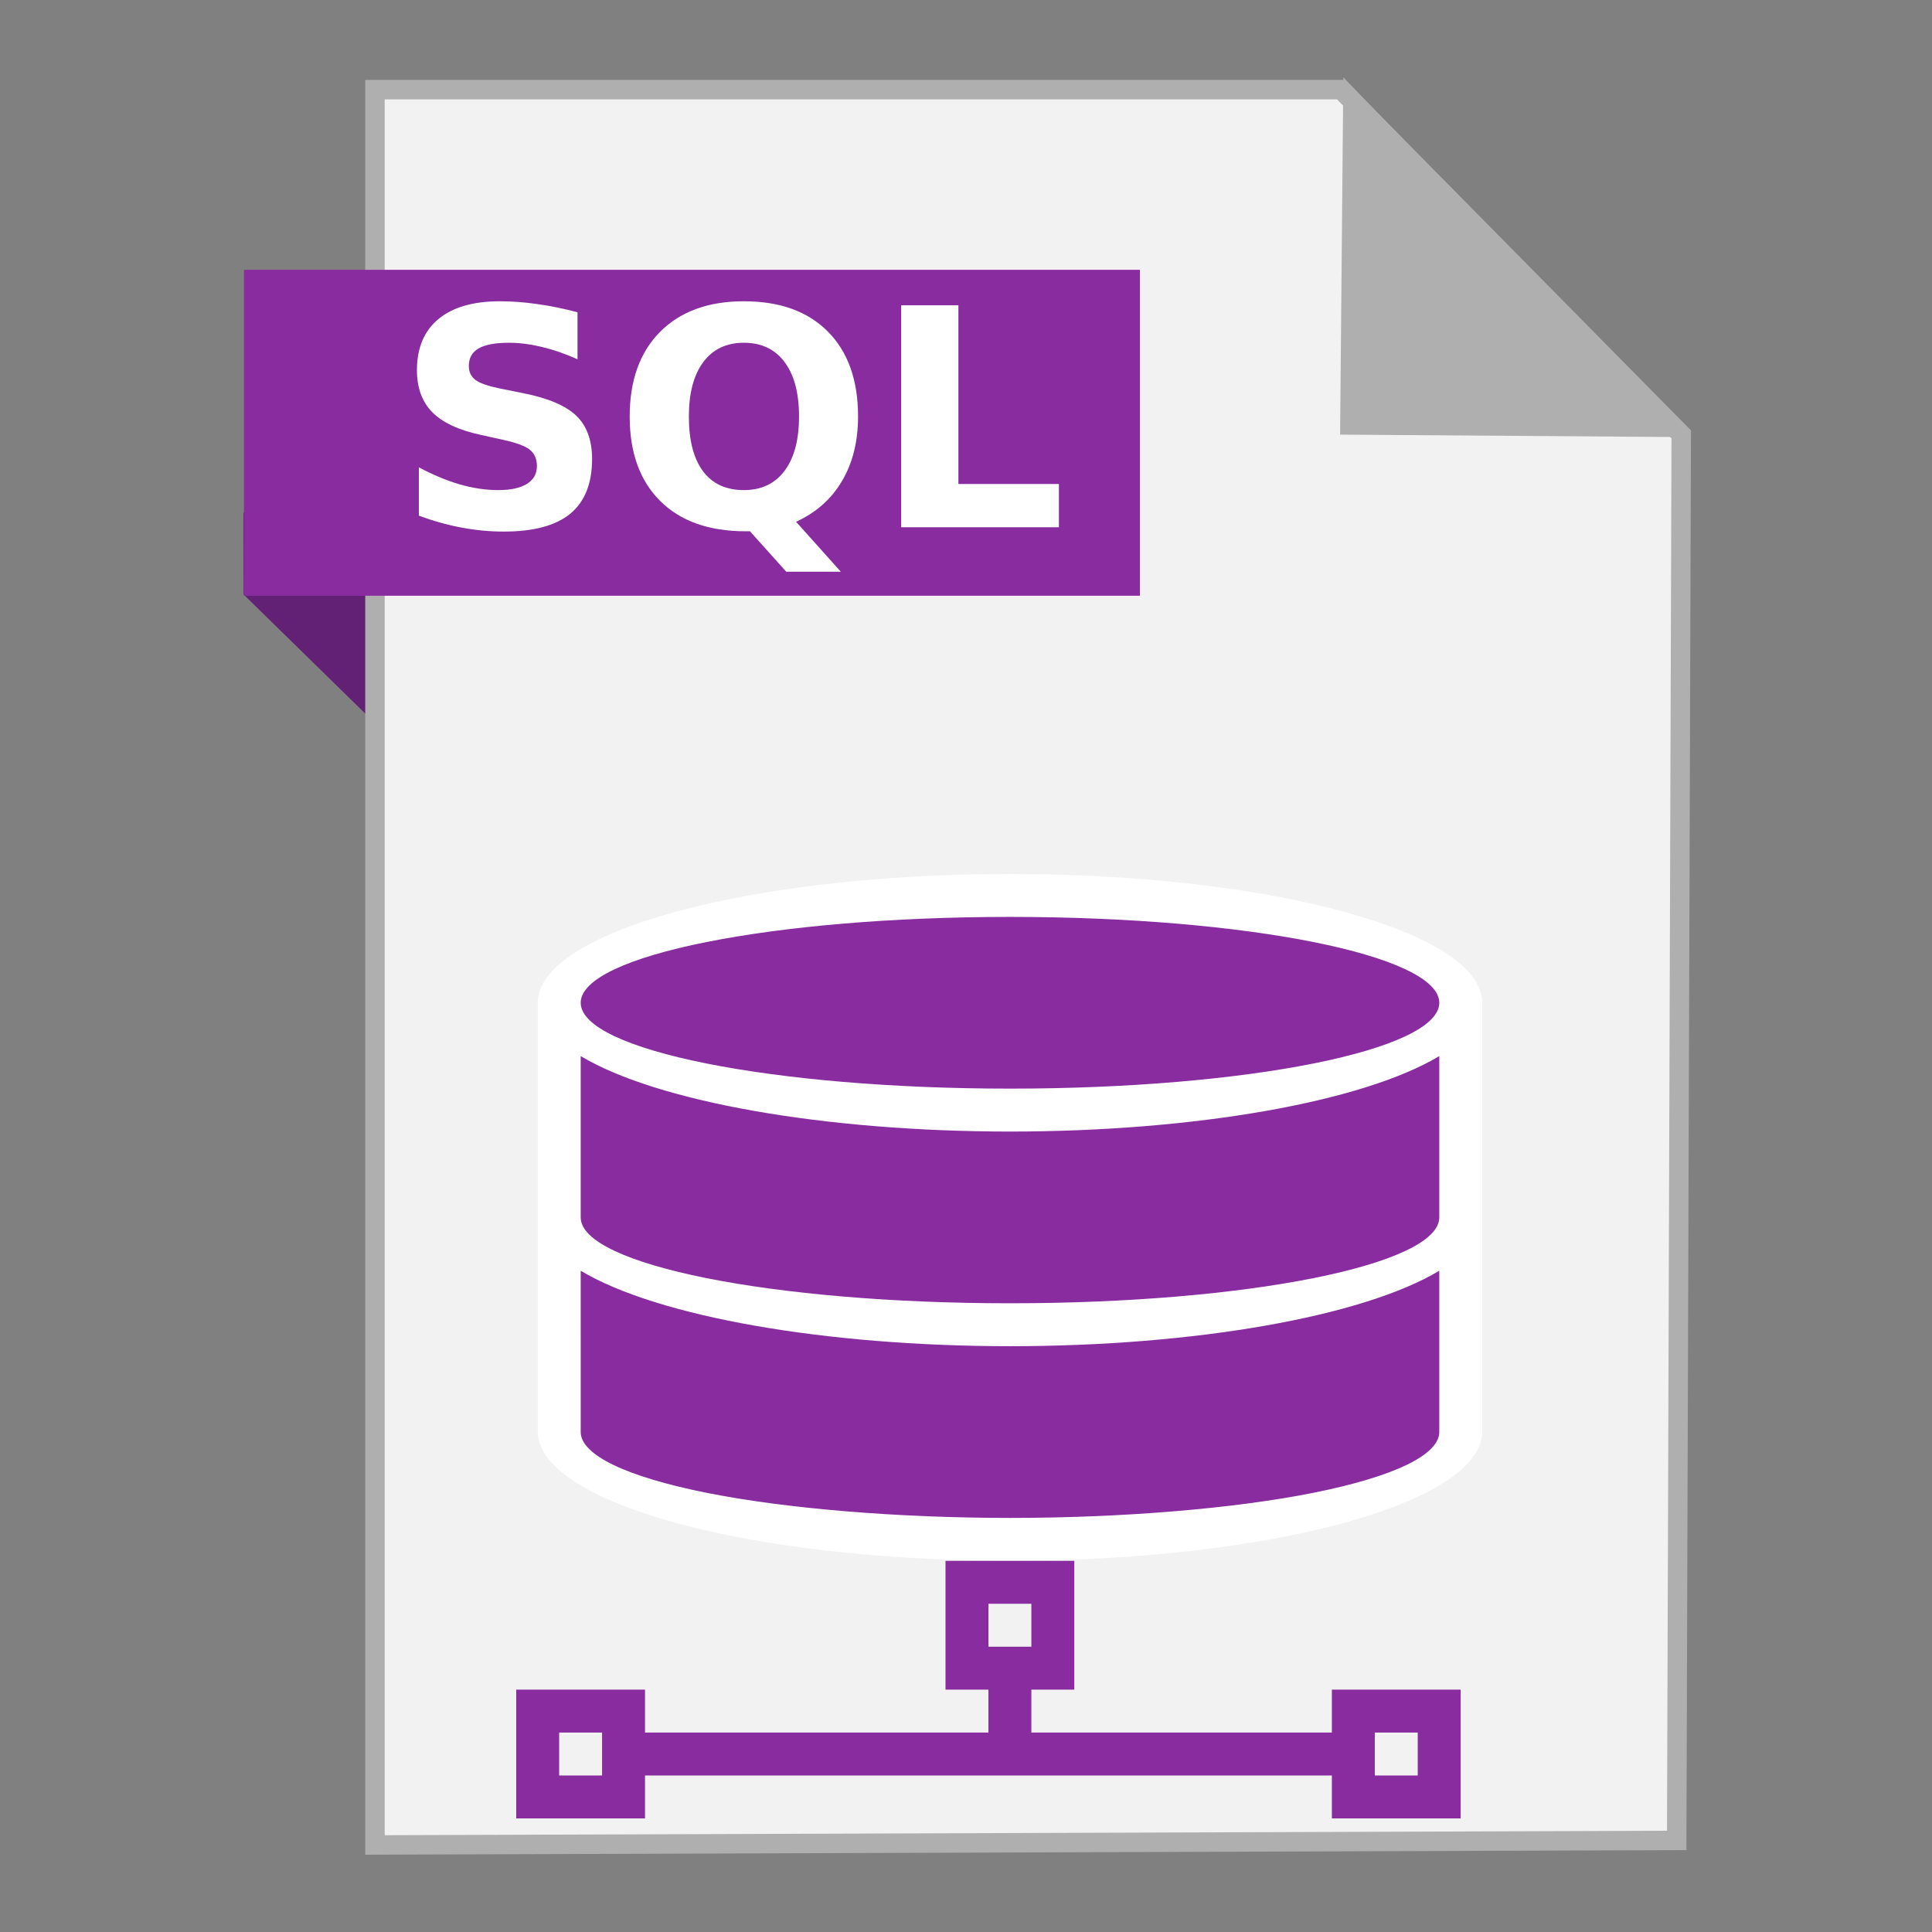 <?xml version="1.0" encoding="UTF-8" standalone="no"?>
<!-- Created with Inkscape (http://www.inkscape.org/) -->

<svg
   xmlns:dc="http://purl.org/dc/elements/1.1/"
   xmlns:cc="http://creativecommons.org/ns#"
   xmlns:rdf="http://www.w3.org/1999/02/22-rdf-syntax-ns#"
   xmlns:svg="http://www.w3.org/2000/svg"
   xmlns="http://www.w3.org/2000/svg"
   xmlns:sodipodi="http://sodipodi.sourceforge.net/DTD/sodipodi-0.dtd"
   xmlns:inkscape="http://www.inkscape.org/namespaces/inkscape"
   width="500"
   height="500"
   id="svg2"
   version="1.1"
   inkscape:version="0.91 r13725"
   sodipodi:docname="text-x-sqll.svg">
  <rect width="100%" height="100%" fill="#808080" stroke="none"/>
  <defs
     id="defs4" />
  <sodipodi:namedview
     id="base"
     pagecolor="#ffffff"
     bordercolor="#666666"
     borderopacity="1.0"
     inkscape:pageopacity="0.0"
     inkscape:pageshadow="2"
     inkscape:zoom="0.60666666"
     inkscape:cx="340.86044"
     inkscape:cy="208.48821"
     inkscape:document-units="px"
     inkscape:current-layer="layer1"
     showgrid="false"
     inkscape:window-width="1366"
     inkscape:window-height="715"
     inkscape:window-x="0"
     inkscape:window-y="24"
     inkscape:window-maximized="1" />
  <g
     inkscape:label="Layer 1"
     inkscape:groupmode="layer"
     id="layer1"
     transform="translate(0,-552.362)">
    <g
       id="g3357">
      <g
         id="g3360">
        <path
           style="fill:#632175;fill-opacity:1;fill-rule:evenodd;stroke:none;stroke-width:1px;stroke-linecap:butt;stroke-linejoin:miter;stroke-opacity:1"
           d="M 63.039,706.212 116.261,758.311 114.601,685.269 63,685.024 Z"
           id="path4230"
           inkscape:connector-curvature="0"
           sodipodi:nodetypes="ccccc" />
        <path
           style="fill:#f2f2f2;fill-rule:evenodd;stroke:#afafaf;stroke-width:5.035;stroke-linecap:butt;stroke-linejoin:miter;stroke-miterlimit:4;stroke-dasharray:none;stroke-opacity:1"
           d="m 97.041,1029.836 336.888,-1.174 1.174,-363.887 -88.037,-89.211 -250.025,0 z"
           id="path3364"
           inkscape:connector-curvature="0" />
        <path
           style="fill:#afafaf;fill-opacity:1;fill-rule:evenodd;stroke:#afafaf;stroke-width:5.035;stroke-linecap:butt;stroke-linejoin:miter;stroke-miterlimit:4;stroke-dasharray:none;stroke-opacity:1"
           d="m 431.519,662.931 -82.164,-0.587 0.759,-83.804 z"
           id="path4166"
           inkscape:connector-curvature="0"
           sodipodi:nodetypes="cccc" />
        <rect
           style="fill:#892ca0;fill-opacity:1;stroke:none;stroke-width:5;stroke-miterlimit:4;stroke-dasharray:none;stroke-opacity:1"
           id="rect4228"
           width="231.871"
           height="84.351"
           x="63.14"
           y="622.187" />
        <g
           id="g4173">
          <path
             sodipodi:nodetypes="zcczccz"
             inkscape:connector-curvature="0"
             id="path3779"
             d="M 266.241,951.696 C 165.94,949.386 146.588,925.581 146.588,925.581 l 0,-114.905 c 0,0 18.566,-23.014 107.782,-26.59 89.217,-3.575 125.351,26.115 125.351,26.115 l 0,110.631 c 0,0 -13.18,33.173 -113.48,30.863 z"
             style="fill:#892ca0;fill-opacity:1;stroke:#000000;stroke-width:0.815px;stroke-linecap:butt;stroke-linejoin:miter;stroke-opacity:1" />
          <path
             sodipodi:nodetypes="csccccccccccccccccccccccccccccccccccccccccccccccccccccccsccssssscccssscccccccssssssscccc"
             id="rect4185"
             d="m 261.384,778.547 c -67.495,0 -122.21,14.922 -122.21,33.33 l 0,55.55 0,44.44 0,11.11 c 0.044,4.746 3.861,9.486 11.11,13.801 0.043,0.022 0.087,0.044 0.13,0.067 1.602,0.955 3.369,1.89 5.295,2.799 0.115,0.051 0.231,0.102 0.347,0.152 1.893,0.886 3.935,1.748 6.119,2.582 0.237,0.087 0.476,0.174 0.717,0.26 2.066,0.77 4.253,1.516 6.553,2.235 0.487,0.153 0.979,0.305 1.476,0.456 2.304,0.693 4.716,1.359 7.226,1.996 0.367,0.095 0.736,0.189 1.107,0.282 2.753,0.686 5.621,1.338 8.593,1.953 0.195,0.037 0.39,0.074 0.585,0.111 2.923,0.593 5.943,1.151 9.049,1.671 0.511,0.088 1.025,0.174 1.541,0.26 2.821,0.458 5.71,0.885 8.658,1.28 0.813,0.111 1.63,0.22 2.452,0.326 2.685,0.33 5.415,0.634 8.181,0.911 1.351,0.144 2.711,0.281 4.079,0.412 1.98,0.18 3.977,0.347 5.989,0.499 2.176,0.168 4.368,0.32 6.575,0.456 1.807,0.105 3.623,0.199 5.446,0.282 2.125,0.102 4.26,0.189 6.401,0.26 1.71,0.061 3.425,0.111 5.143,0.152 3.139,0.076 6.288,0.119 9.439,0.129 3.557,-0.008 7.113,-0.059 10.654,-0.152 1.537,-0.043 3.071,-0.093 4.6,-0.152 2.667,-0.085 5.323,-0.193 7.964,-0.326 1.285,-0.074 2.565,-0.154 3.841,-0.239 2.639,-0.157 5.26,-0.338 7.855,-0.542 1.185,-0.104 2.364,-0.212 3.537,-0.326 2.88,-0.253 5.725,-0.536 8.528,-0.847 0.668,-0.078 1.334,-0.158 1.996,-0.239 3.052,-0.364 6.05,-0.762 8.983,-1.193 0.794,-0.128 1.582,-0.258 2.365,-0.391 2.563,-0.388 5.075,-0.8 7.53,-1.237 1.172,-0.219 2.329,-0.443 3.472,-0.673 2.263,-0.442 4.471,-0.905 6.618,-1.389 0.731,-0.171 1.454,-0.345 2.17,-0.521 2.544,-0.594 4.999,-1.217 7.356,-1.866 0.051,-0.015 0.102,-0.03 0.152,-0.044 0.087,-0.03 0.173,-0.059 0.26,-0.089 2.739,-0.775 5.339,-1.587 7.79,-2.43 2.522,-0.871 4.884,-1.777 7.074,-2.712 0.007,0 0.015,0 0.022,0 0.022,-0.007 0.044,-0.015 0.067,-0.022 2.149,-0.913 4.134,-1.855 5.946,-2.821 0.022,-0.015 0.044,-0.03 0.067,-0.044 0.785,-0.42 1.537,-0.845 2.255,-1.275 7.249,-4.314 11.066,-9.055 11.11,-13.801 l 0,-11.11 0,-44.44 0,-55.55 c 0,-18.408 -54.715,-33.33 -122.21,-33.33 z m 0,11.11 c 61.359,0 111.1,9.948 111.1,22.22 0,12.272 -49.741,22.22 -111.1,22.22 -61.359,0 -111.1,-9.948 -111.1,-22.22 0,-12.272 49.741,-22.22 111.1,-22.22 z m -111.1,36.021 c 19.817,11.881 63.24,19.514 111.1,19.529 47.86,-0.011 91.283,-7.648 111.1,-19.529 l 0,41.749 c 0,12.272 -49.741,22.22 -111.1,22.22 -61.359,0 -111.1,-9.948 -111.1,-22.22 z m 0,55.55 c 19.817,11.881 63.24,19.514 111.1,19.529 47.86,-0.011 91.283,-7.648 111.1,-19.529 l 0,19.529 0,8.419 0,2.691 0,11.11 c 0,2.909 -2.892,5.816 -8.457,8.503 -5.565,2.687 -13.8,5.152 -24.083,7.209 -20.567,4.113 -49.474,6.508 -78.559,6.508 -29.086,0 -57.993,-2.395 -78.559,-6.508 -10.283,-2.057 -18.518,-4.521 -24.083,-7.209 -5.565,-2.687 -8.457,-5.595 -8.457,-8.503 l 0,-11.11 0,-2.691 0,-8.419 z"
             style="fill:#ffffff;fill-opacity:1;stroke:none"
             inkscape:connector-curvature="0" />
          <path
             sodipodi:nodetypes="cccccccccccccccccccccccccccccccccccccc"
             id="rect4185-3"
             d="m 244.696,956.307 0,33.33 11.11,0 0,11.11 -88.88,0 0,-11.11 -33.33,0 0,33.33 33.33,0 0,-11.11 88.88,0 11.11,0 77.77,0 0,11.11 33.33,0 0,-33.33 -33.33,0 0,11.11 -77.77,0 0,-11.11 11.11,0 0,-33.33 z m 11.11,11.11 11.11,0 0,11.11 -11.11,0 z m -111.1,33.33 11.11,0 0,11.11 -11.11,0 z m 211.09,0 11.11,0 0,11.11 -11.11,0 z"
             style="fill:#892ca0;fill-opacity:1;stroke:none"
             inkscape:connector-curvature="0" />
        </g>
      </g>
      <g
         id="flowRoot3342"
         style="font-style:normal;font-weight:normal;font-size:40px;line-height:125%;font-family:sans-serif;letter-spacing:0px;word-spacing:0px;fill:#000000;fill-opacity:1;stroke:none;stroke-width:1px;stroke-linecap:butt;stroke-linejoin:miter;stroke-opacity:1"
         transform="matrix(0.985,0,0,0.985,3.206,543.163)">
        <path
           inkscape:connector-curvature="0"
           id="path3351"
           style="font-style:normal;font-variant:normal;font-weight:bold;font-stretch:normal;font-size:80px;font-family:sans-serif;-inkscape-font-specification:'sans-serif Bold';fill:#ffffff"
           d="m 148.479,91.388 0,12.344 q -4.805,-2.148 -9.375,-3.242 -4.57,-1.094 -8.633,-1.094 -5.391,0 -7.969,1.484 -2.578,1.484 -2.578,4.609 0,2.344 1.719,3.672 1.758,1.289 6.328,2.227 l 6.406,1.289 q 9.727,1.953 13.828,5.938 4.102,3.984 4.102,11.328 0,9.648 -5.742,14.375 -5.703,4.688 -17.461,4.688 -5.547,0 -11.133,-1.055 -5.586,-1.055 -11.172,-3.125 l 0,-12.695 q 5.586,2.969 10.781,4.492 5.234,1.484 10.078,1.484 4.922,0 7.539,-1.641 2.617,-1.641 2.617,-4.688 0,-2.734 -1.797,-4.219 -1.758,-1.484 -7.07,-2.656 l -5.82,-1.289 q -8.75,-1.875 -12.812,-5.977 -4.023,-4.102 -4.023,-11.055 0,-8.711 5.625,-13.398 5.625,-4.688 16.172,-4.688 4.805,0 9.883,0.742 5.078,0.703 10.508,2.148 z" />
        <path
           inkscape:connector-curvature="0"
           id="path3353"
           style="font-style:normal;font-variant:normal;font-weight:bold;font-stretch:normal;font-size:80px;font-family:sans-serif;-inkscape-font-specification:'sans-serif Bold';fill:#ffffff"
           d="m 193.791,148.927 -1.172,0 q -14.414,0 -22.422,-7.969 -8.008,-7.969 -8.008,-22.188 0,-14.18 7.969,-22.227 8.008,-8.047 22.031,-8.047 14.18,0 22.07,7.969 7.93,7.969 7.93,22.305 0,9.844 -4.219,16.953 -4.18,7.109 -12.07,10.703 l 11.758,13.125 -14.336,0 -9.531,-10.625 z m -1.602,-49.531 q -6.875,0 -10.664,5.078 -3.789,5.078 -3.789,14.297 0,9.375 3.711,14.375 3.711,4.961 10.742,4.961 6.914,0 10.703,-5.078 3.789,-5.078 3.789,-14.258 0,-9.219 -3.789,-14.297 -3.789,-5.078 -10.703,-5.078 z" />
        <path
           inkscape:connector-curvature="0"
           id="path3355"
           style="font-style:normal;font-variant:normal;font-weight:bold;font-stretch:normal;font-size:80px;font-family:sans-serif;-inkscape-font-specification:'sans-serif Bold';fill:#ffffff"
           d="m 233.518,89.552 15.039,0 0,46.953 26.406,0 0,11.367 -41.445,0 0,-58.32 z" />
      </g>
    </g>
  </g>
</svg>
